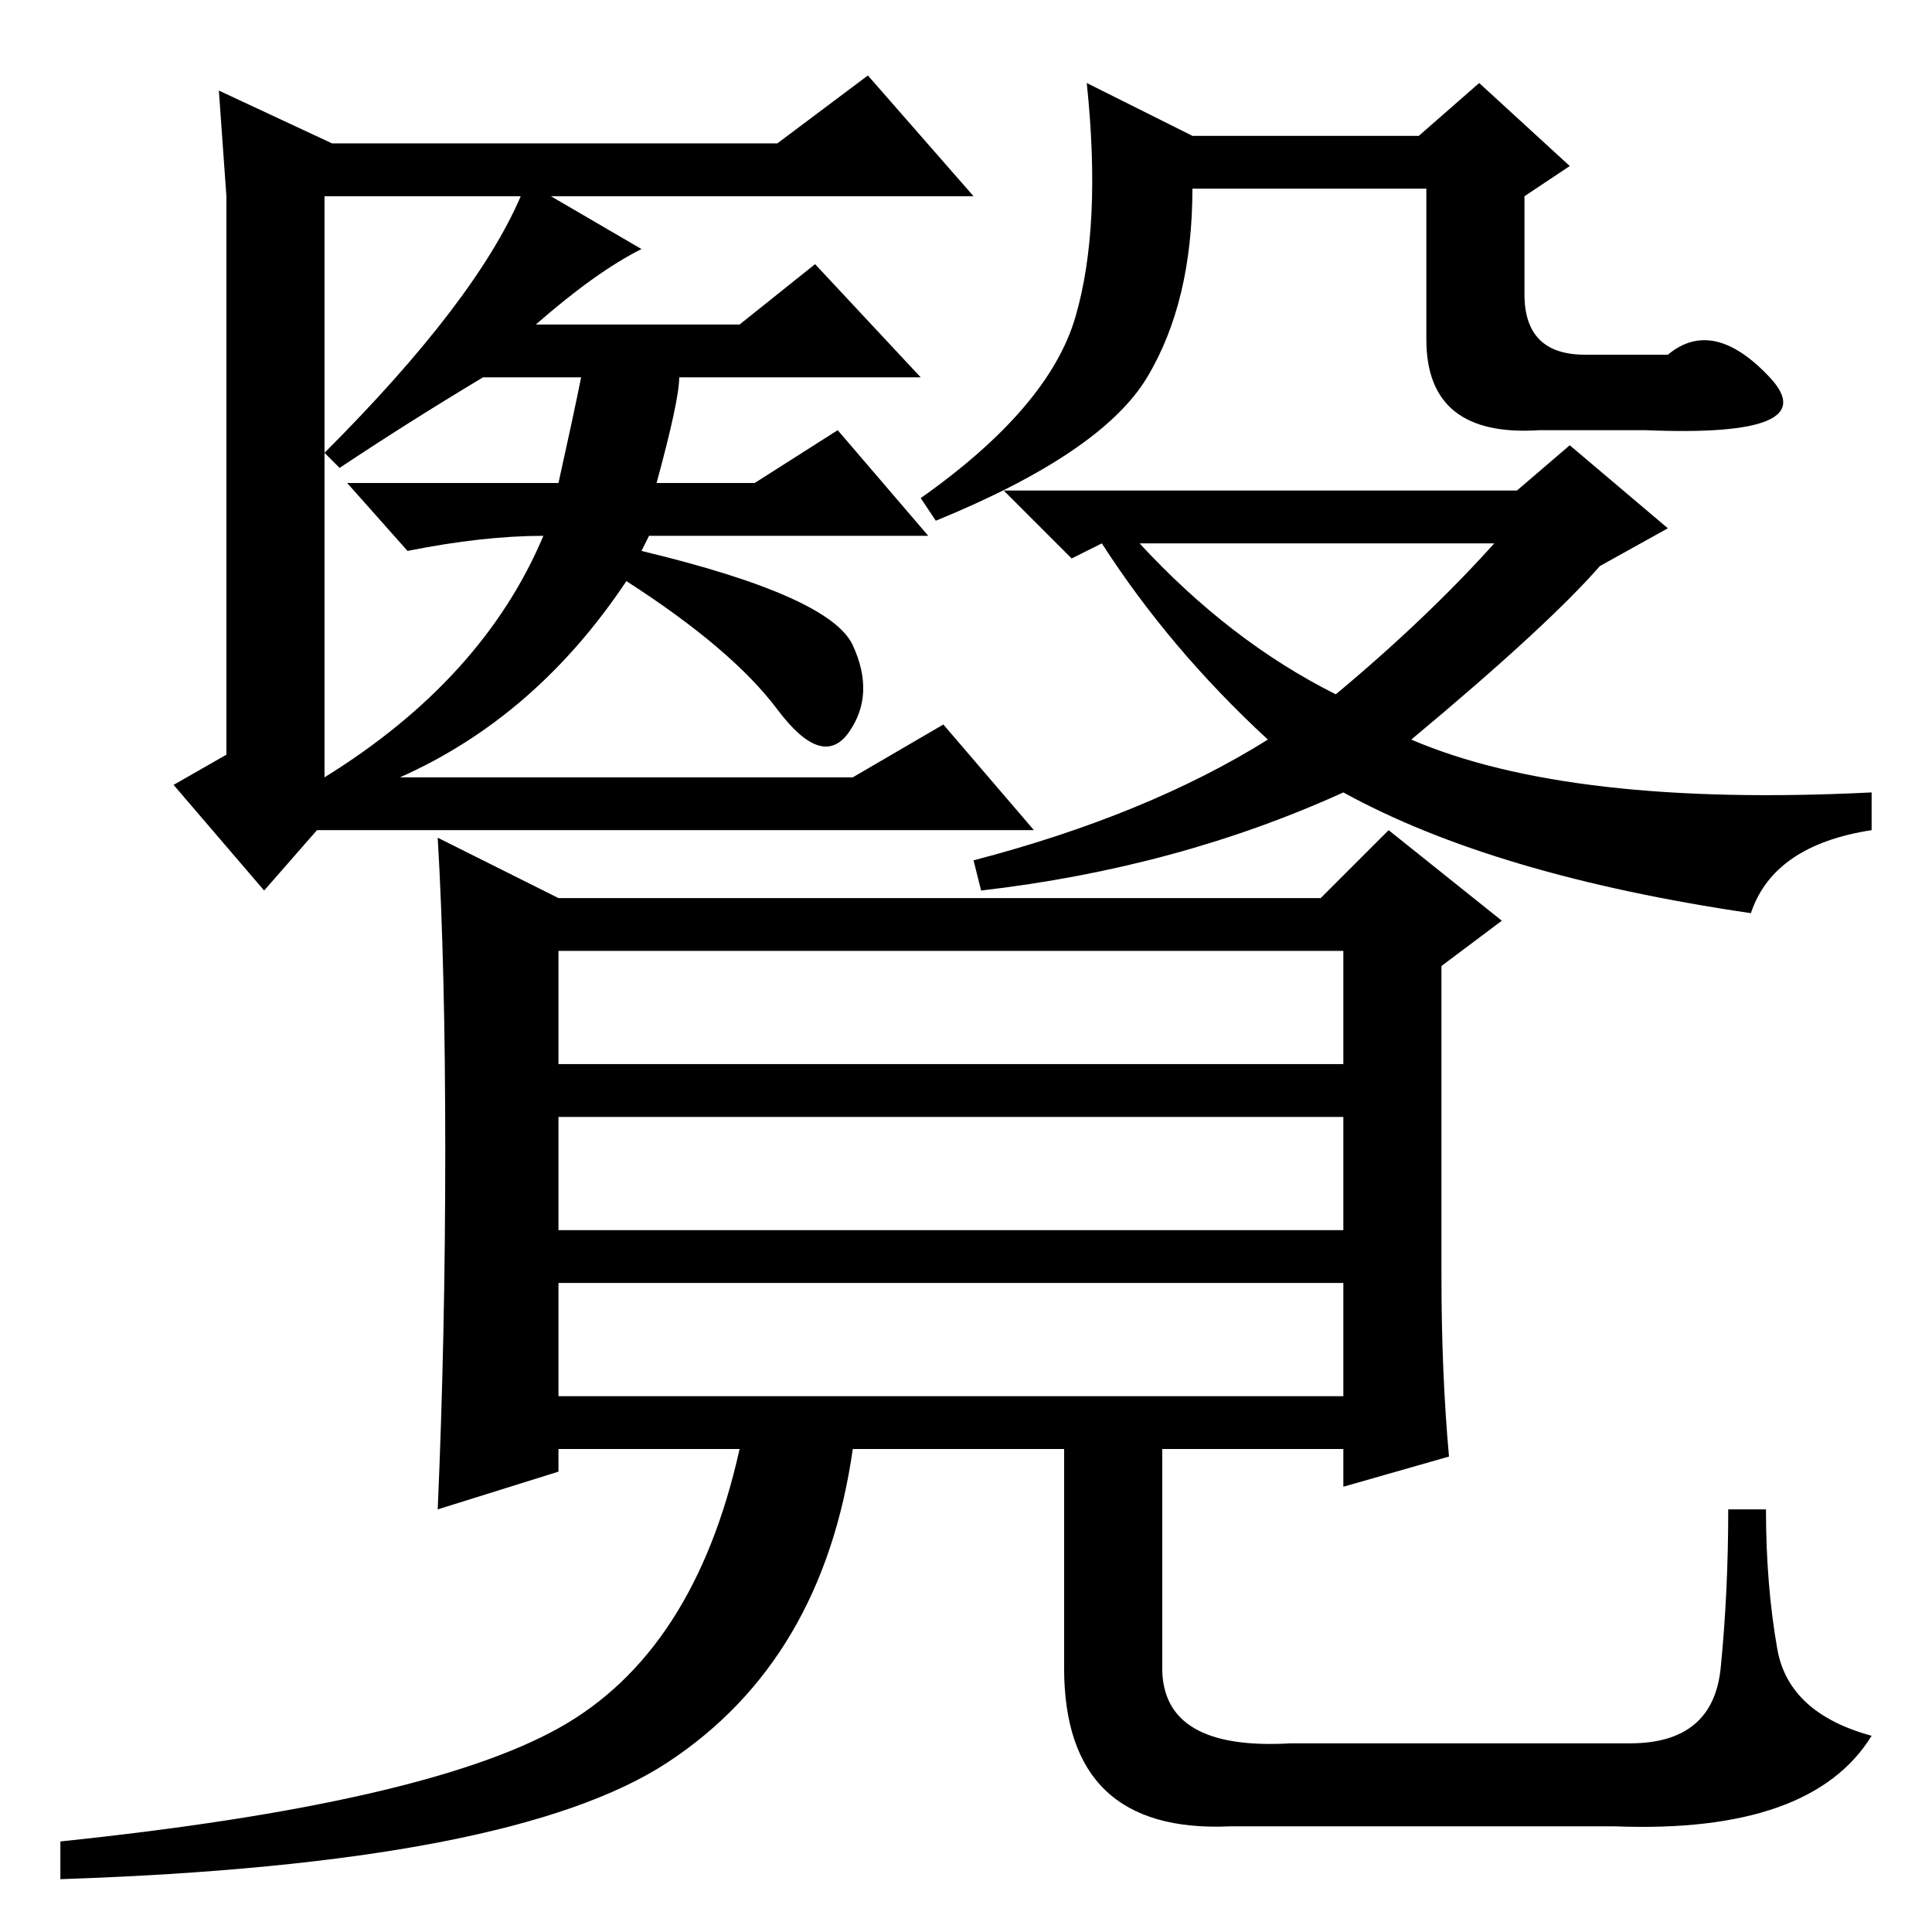 <?xml version="1.0" standalone="no"?>
<!DOCTYPE svg PUBLIC "-//W3C//DTD SVG 1.1//EN" "http://www.w3.org/Graphics/SVG/1.1/DTD/svg11.dtd" >
<svg xmlns="http://www.w3.org/2000/svg" xmlns:xlink="http://www.w3.org/1999/xlink" version="1.1" viewBox="0 -36 256 256">
  <g transform="matrix(1 0 0 -1 0 220)">
   <path fill="currentColor"
d="M71 213h27l10 8l14 -15h-32q0 -3 -3 -14h13l11 7l12 -14h-37l-1 -2q25 -6 28 -12.5t-0.5 -11.5t-9.5 3t-20 17q-12 -18 -30 -26h60l12 7l12 -14h-95l-7 -8l-12 14l7 4v74l-1 14l15 -7h59l12 9l14 -16h-56l12 -7q-6 -3 -14 -10zM77 206h-13q-10 -6 -19 -12l-2 2
q20 20 26 34h-26v-77q21 13 29 32q-8 0 -18 -2l-8 9h28q2 9 3 14zM234.5 206q7.5 -8 -16.5 -7h-14q-15 -1 -15 12v20h-31q0 -15 -6 -25t-28 -19l-2 3q17 12 20.5 24t1.5 31l14 -7h30l8 7l12 -11l-6 -4v-13q0 -8 8 -8h11q6 5 13.5 -3zM130 138l-1 4q23 6 39 16q-13 12 -22 26
l-4 -2l-9 9h68l7 6l13 -11l-9 -5q-7 -8 -25 -23q21 -9 61 -7v-5q-13 -2 -16 -11q-34 5 -54 16q-22 -10 -48 -13zM177 164q12 10 21 20h-47q12 -13 26 -20zM191 87q0 -13 1 -24l-14 -4v5h-24v-29q0 -11 17 -10h45q11 0 12 10t1 21h5q0 -10 1.5 -18.5t12.5 -11.5
q-8 -13 -34 -12h-51q-22 -1 -22 21v29h-28q-4 -28 -24.5 -41.5t-80.5 -15.5v5q48 5 66 15t24 37h-24v-3l-16 -5q1 23 1 47.5t-1 41.5l16 -8h101l9 9l15 -12l-8 -6v-41zM178 130h-104v-15h104v15zM178 108h-104v-15h104v15zM178 86h-104v-15h104v15z" />
  </g>

</svg>

